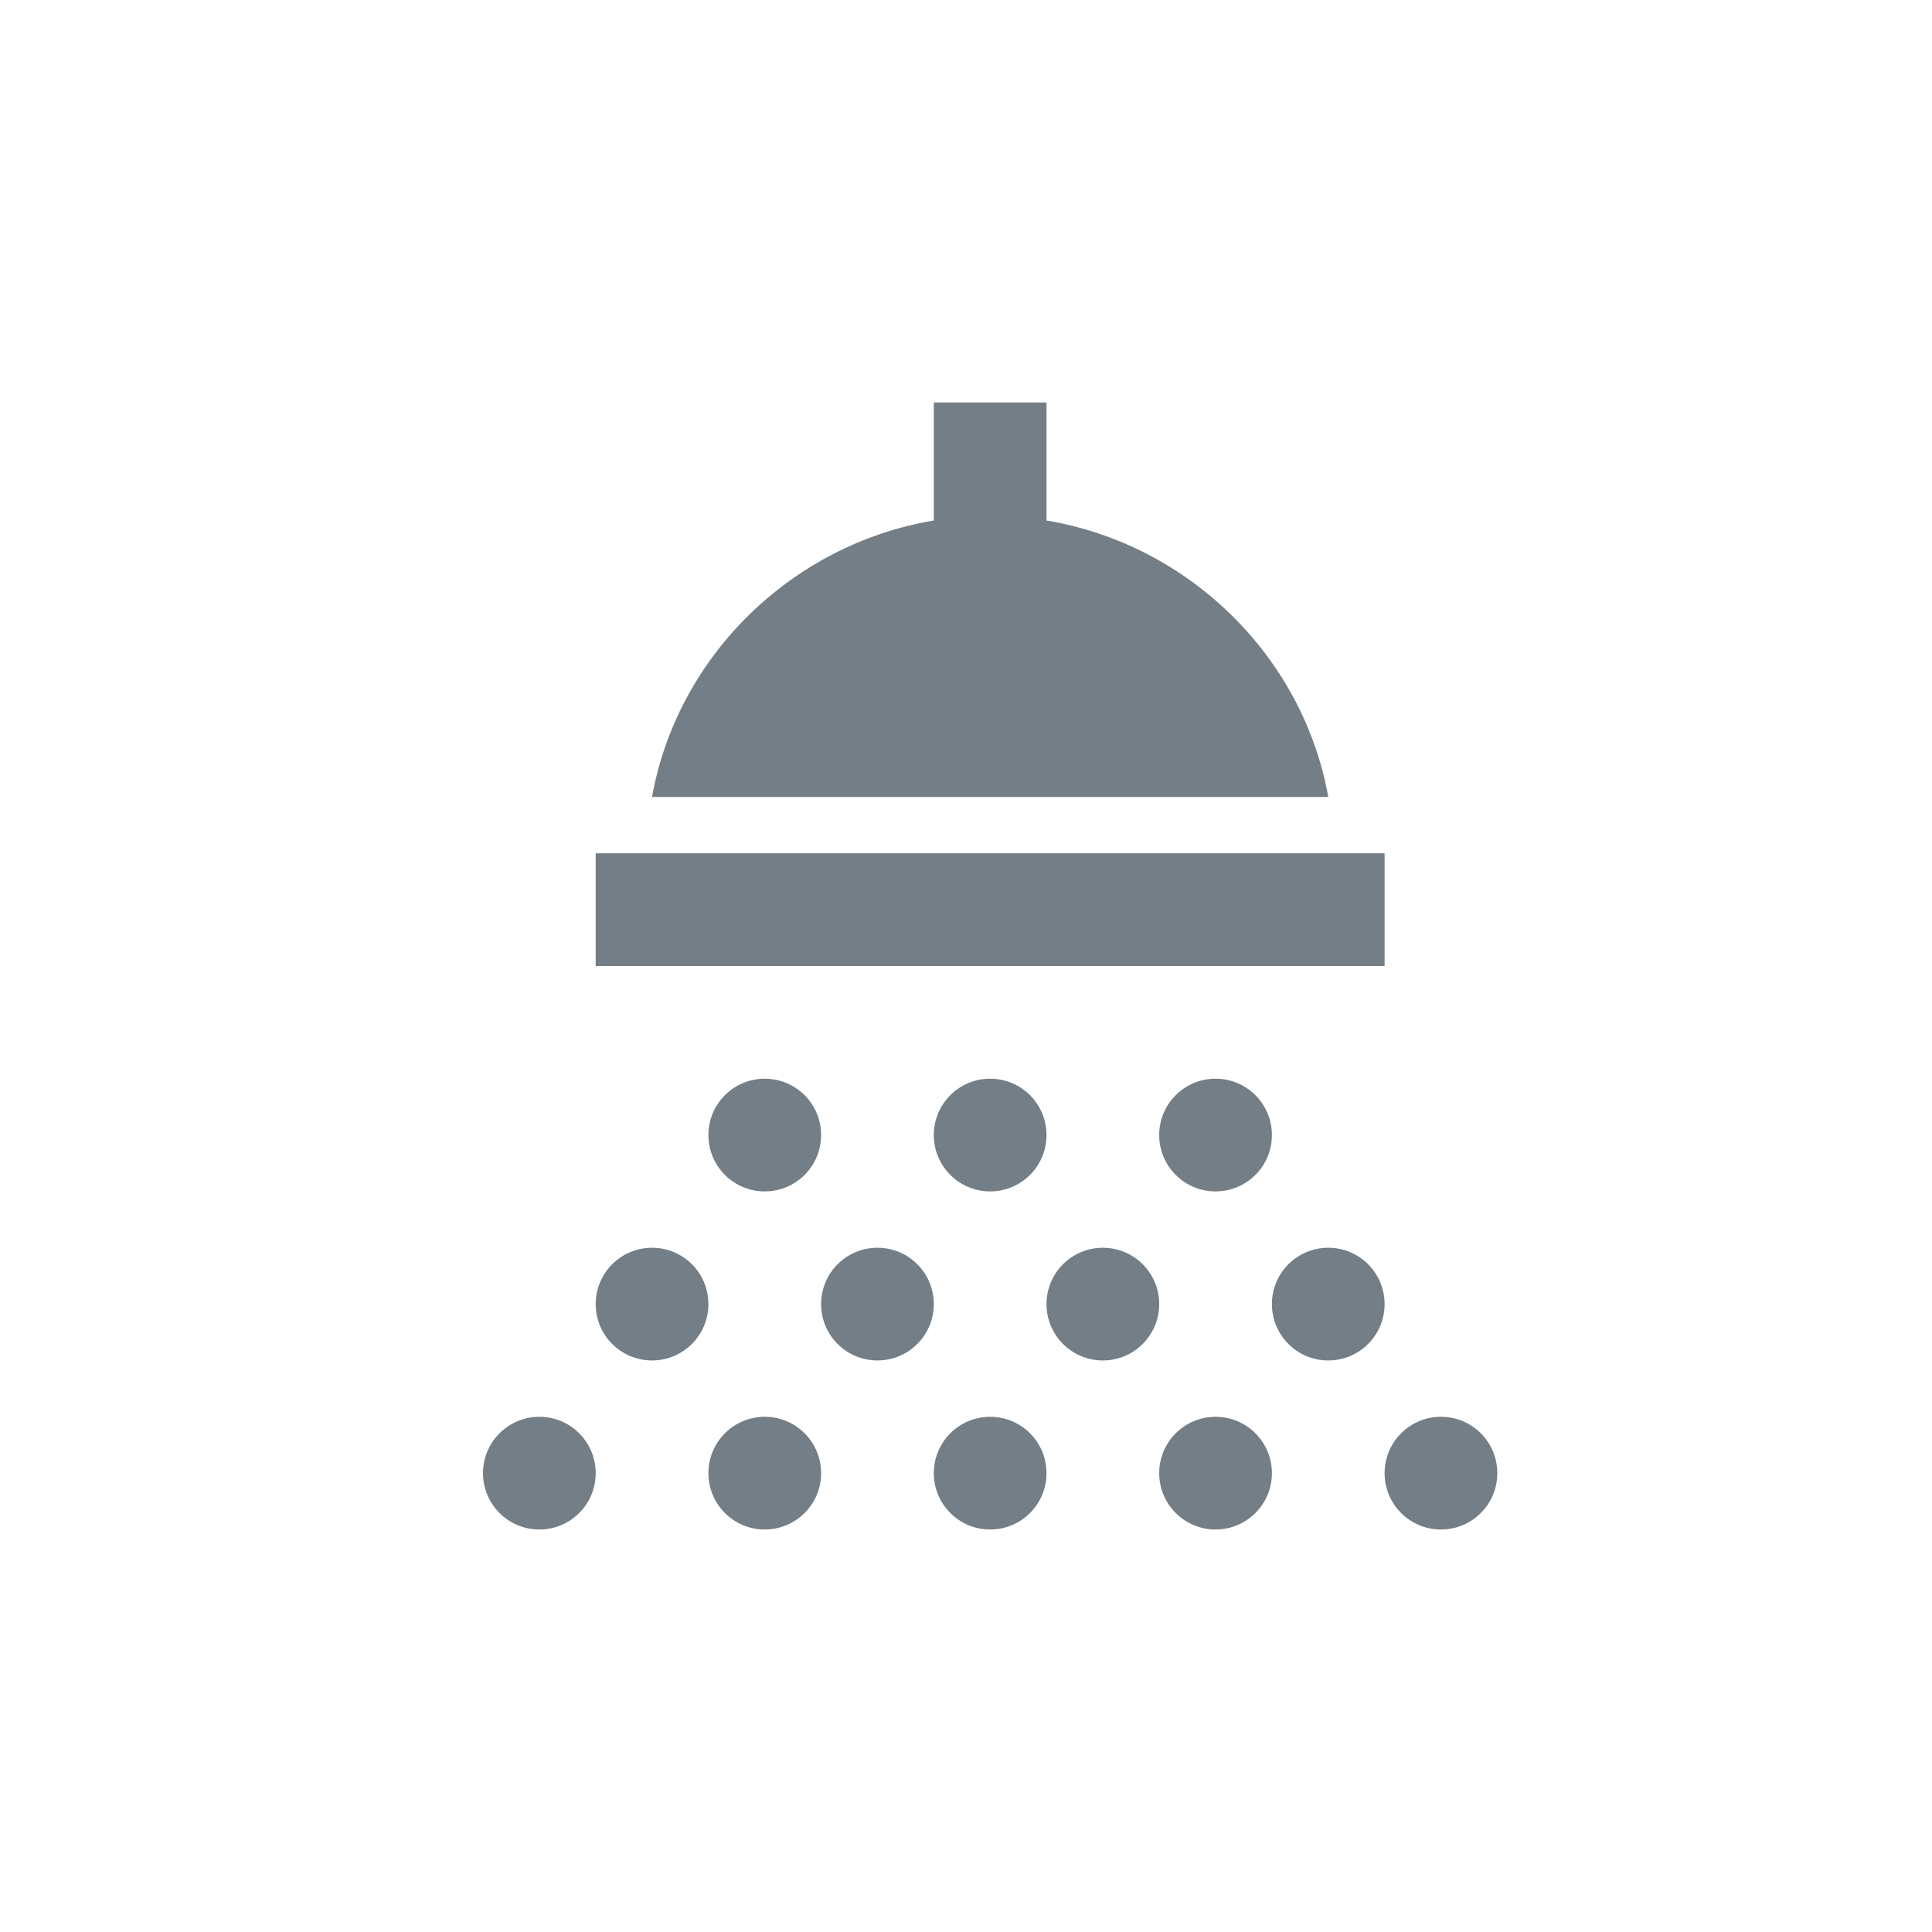 <svg version="1.1" viewBox="0 0 24 24" width="18" height="18" xmlns="http://www.w3.org/2000/svg">
 <title>shower-m</title>
 <g fill="none" fill-rule="evenodd">
  <g id="shower-m" fill-rule="nonzero">
   <path id="Shape" d="m11.6 5v1.466c-1.778 0.298-3.19 1.698-3.5 3.434h8.4c-0.31-1.736-1.722-3.136-3.5-3.434v-1.466h-1.4zm-4.2 5.6v1.4h9.8v-1.4h-9.8zm2.1 2.8c-0.387 0-0.7 0.313-0.7 0.7s0.313 0.7 0.7 0.7 0.7-0.313 0.7-0.7-0.313-0.7-0.7-0.7zm2.8 0c-0.387 0-0.7 0.313-0.7 0.7s0.313 0.7 0.7 0.7 0.7-0.313 0.7-0.7-0.313-0.7-0.7-0.7zm2.8 0c-0.387 0-0.7 0.313-0.7 0.7s0.313 0.7 0.7 0.7 0.7-0.313 0.7-0.7-0.313-0.7-0.7-0.7zm-7 2.1c-0.387 0-0.7 0.313-0.7 0.7s0.313 0.7 0.7 0.7 0.7-0.313 0.7-0.7-0.313-0.7-0.7-0.7zm2.8 0c-0.387 0-0.7 0.313-0.7 0.7s0.313 0.7 0.7 0.7c0.387 0 0.7-0.313 0.7-0.7s-0.313-0.7-0.7-0.7zm2.8 0c-0.387 0-0.7 0.313-0.7 0.7s0.313 0.7 0.7 0.7 0.7-0.313 0.7-0.7-0.313-0.7-0.7-0.7zm2.8 0c-0.387 0-0.7 0.313-0.7 0.7s0.313 0.7 0.7 0.7 0.7-0.313 0.7-0.7-0.313-0.7-0.7-0.7zm-9.8 2.1c-0.387 0-0.7 0.313-0.7 0.7s0.313 0.7 0.7 0.7 0.7-0.313 0.7-0.7-0.313-0.7-0.7-0.7zm2.8 0c-0.387 0-0.7 0.313-0.7 0.7s0.313 0.7 0.7 0.7 0.7-0.313 0.7-0.7-0.313-0.7-0.7-0.7zm2.8 0c-0.387 0-0.7 0.313-0.7 0.7s0.313 0.7 0.7 0.7 0.7-0.313 0.7-0.7-0.313-0.7-0.7-0.7zm2.8 0c-0.387 0-0.7 0.313-0.7 0.7s0.313 0.7 0.7 0.7 0.7-0.313 0.7-0.7-0.313-0.7-0.7-0.7zm2.8 0c-0.387 0-0.7 0.313-0.7 0.7s0.313 0.7 0.7 0.7 0.7-0.313 0.7-0.7-0.313-0.7-0.7-0.7z" fill="#747E86"/>
  </g>
 </g>
</svg>
